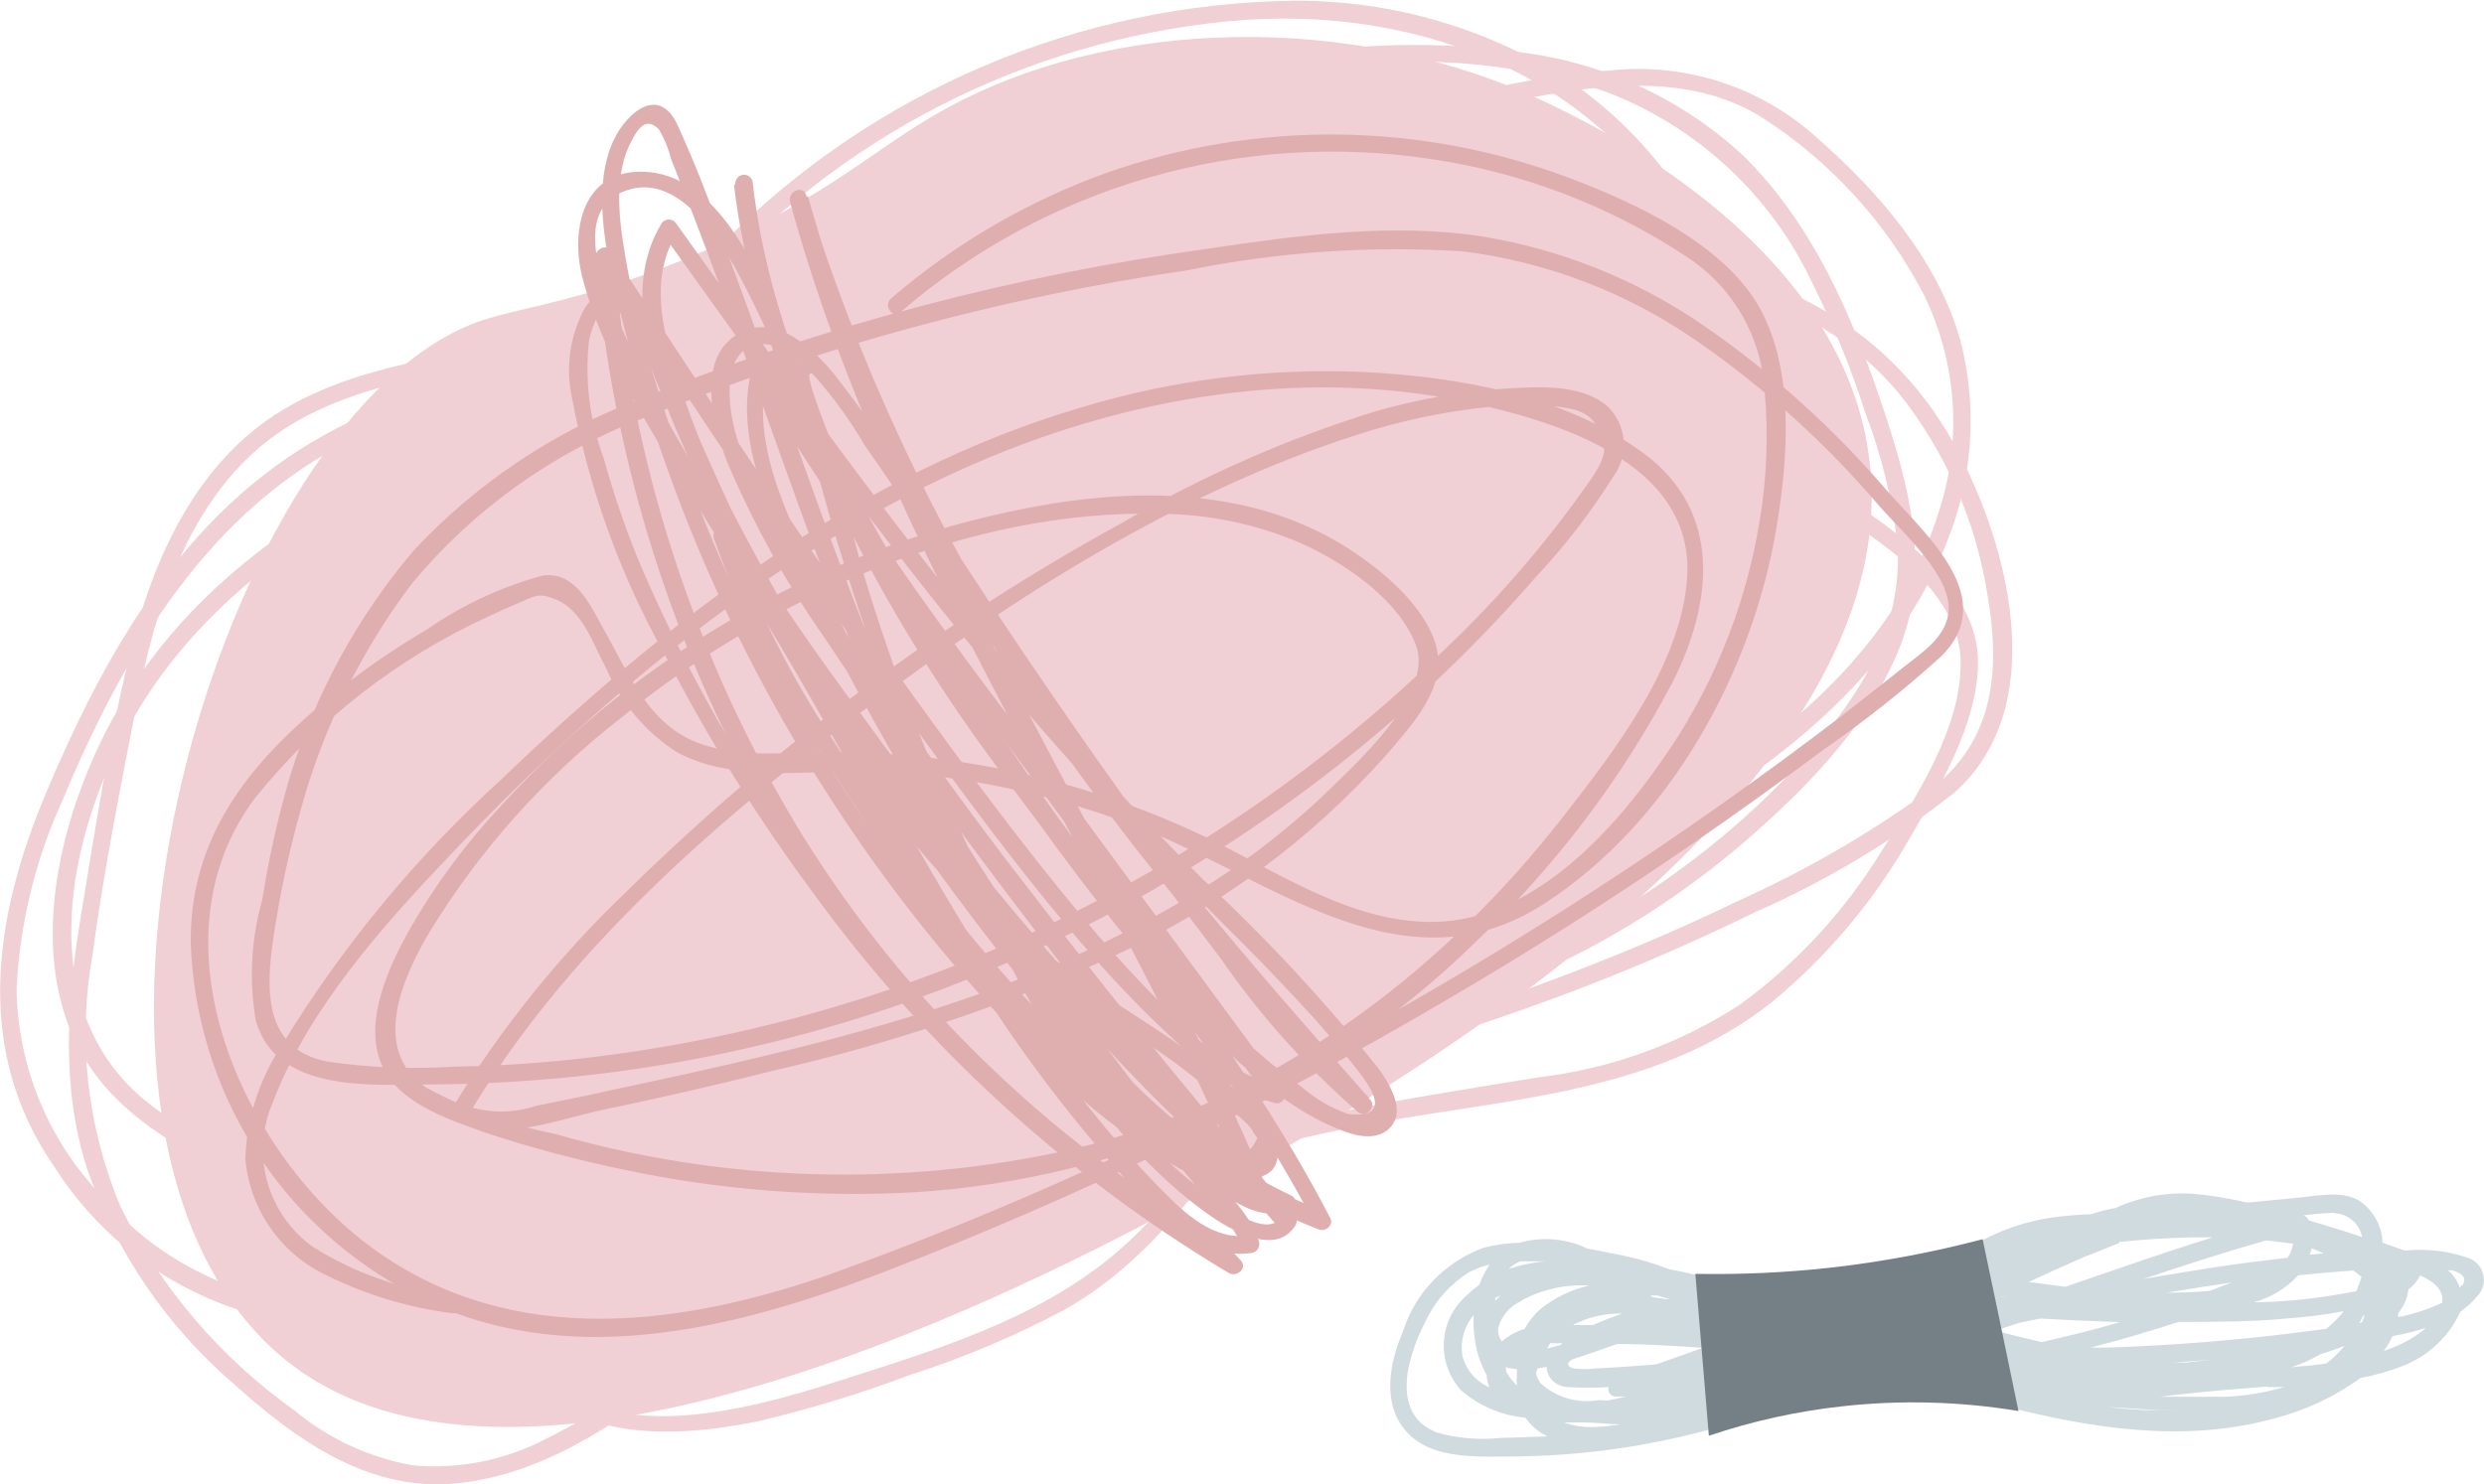 <svg width="179" height="107" viewBox="0 0 179 107" fill="none" xmlns="http://www.w3.org/2000/svg">
<g clip-path="url(#clip0_272_94)">
<path d="M85.109 86.84C76.094 91.652 36.623 112.743 19.717 97.289C0.966 80.167 15.939 29.397 34.743 23.093C37.73 22.092 42.651 21.6 50.665 18.123C59.451 14.295 62.79 10.888 67.623 8.131C79.925 1.106 97.762 0.825 111.557 7.446C114.843 9.026 131.995 17.192 134.544 32.032C139.271 58.97 91.699 83.31 85.109 86.84Z" fill="#F0CFD5"/>
<path d="M90.276 75.39C103.155 74.403 115.397 69.39 125.265 61.06C129.869 57.144 134.632 52.367 136.899 46.66C139.166 40.953 137.566 34.999 135.669 29.327C133.472 22.742 130.59 16.051 125.529 11.134C121.039 7.019 115.361 4.431 109.308 3.74C100.016 2.478 90.555 3.614 81.828 7.042C73.1 10.47 65.397 16.074 59.452 23.321C58.189 25.305 56.392 26.893 54.267 27.905C52.324 28.407 50.304 28.544 48.31 28.308C44.236 28.132 40.201 27.43 36.307 26.219C35.534 25.99 35.059 27.167 35.833 27.395C41.354 29.305 47.22 30.012 53.037 29.468C55.561 29.023 57.812 27.611 59.311 25.534C61.234 23.135 63.306 20.86 65.515 18.72C74.348 10.652 85.594 5.715 97.516 4.671C103.592 4.046 109.731 4.686 115.547 6.55C122.205 9.029 127.621 14.024 130.625 20.459C132.139 23.474 133.414 26.604 134.438 29.819C135.59 32.831 136.358 35.975 136.723 39.179C137.25 46.203 132.857 51.84 128.217 56.547C118.019 66.794 104.469 73.028 90.047 74.108C89.239 74.108 89.397 75.425 90.223 75.372L90.276 75.39Z" fill="#F0CFD5"/>
<path d="M62.298 18.773C54.566 20.869 46.781 22.73 38.943 24.357C32.529 25.674 25.359 26.271 19.753 29.942C14.147 33.612 11.124 40.127 9.525 46.467C7.926 52.806 6.906 59.515 5.834 65.995C4.833 72.036 4.376 78.287 6.256 84.188C8.336 90.203 11.974 95.56 16.8 99.712C21.176 103.663 26.378 107.457 32.617 106.947C38.855 106.438 44.338 102.715 49.03 99.045C55.587 93.702 61.571 87.693 66.885 81.115C72.416 74.561 77.517 67.657 82.157 60.446C82.596 59.761 81.594 59.005 81.155 59.69C73.704 71.458 64.937 82.34 55.023 92.126C50.352 97.007 44.855 101.026 38.785 103.997C35.987 105.338 32.879 105.903 29.787 105.63C26.63 105.082 23.672 103.714 21.211 101.661C15.895 97.886 11.596 92.855 8.699 87.015C6.282 81.285 5.574 74.98 6.66 68.857C7.486 62.728 8.716 56.564 9.894 50.523C11.194 43.868 13.409 36.791 18.681 32.26C24.497 27.325 33.056 26.869 40.226 25.358C47.765 23.778 55.251 21.951 62.685 19.932C63.476 19.721 62.984 18.562 62.211 18.773L62.298 18.773Z" fill="#F0CFD5"/>
<path d="M37.168 97.183C39.804 104.208 48.608 103.681 54.619 102.452C58.348 101.571 62.017 100.451 65.602 99.097C69.45 97.865 73.179 96.29 76.744 94.391C83.668 90.44 87.675 83.854 92.244 77.567C97.41 70.543 103.614 63.94 111.821 60.463C111.898 60.431 111.968 60.383 112.027 60.324C112.086 60.265 112.133 60.194 112.165 60.117C112.197 60.039 112.213 59.956 112.213 59.873C112.213 59.789 112.196 59.706 112.164 59.629C112.131 59.551 112.084 59.481 112.025 59.422C111.965 59.363 111.895 59.317 111.817 59.285C111.74 59.253 111.657 59.237 111.573 59.237C111.489 59.237 111.406 59.254 111.329 59.286C104.789 62.286 99.06 66.802 94.616 72.457C89.819 78.217 86.286 85.242 80.557 90.194C74.828 95.146 67.149 97.394 60.119 99.642C53.933 101.626 41.509 105.121 38.363 96.744C38.064 95.989 36.904 96.463 37.186 97.236L37.168 97.183Z" fill="#F0CFD5"/>
<path d="M95.846 40.426C88.817 43.183 81.946 45.94 74.758 48.258C67.57 50.576 60.699 52.736 53.389 52.929C49.751 53.035 44.953 52.754 42.545 49.61C40.138 46.467 40.999 42.305 41.72 38.933C43.2 32.267 46.289 26.063 50.717 20.863C60.371 9.892 73.83 2.989 88.378 1.545C102.313 0.141 116.847 5.795 122.558 19.3C128.832 34.104 123.437 50.172 115.968 63.396C115.564 64.098 116.583 64.853 116.987 64.151C124.017 51.77 129.148 37.353 125.212 23.11C123.393 16.127 119.136 10.023 113.209 5.901C107.289 2.058 100.375 0.026 93.316 0.053C77.765 0.23 62.914 6.543 52 17.614C46.951 22.78 43.235 29.096 41.175 36.018C39.576 41.55 38.135 49.54 44.356 52.736C47.973 54.227 51.934 54.683 55.796 54.053C60.205 53.581 64.559 52.693 68.8 51.401C78.127 48.616 87.301 45.345 96.286 41.602C96.442 41.539 96.567 41.417 96.632 41.262C96.698 41.108 96.7 40.933 96.637 40.777C96.574 40.621 96.452 40.496 96.297 40.43C96.142 40.365 95.967 40.363 95.811 40.426L95.846 40.426Z" fill="#F0CFD5"/>
<path d="M63.072 91.248C74.228 87.014 85.705 83.679 97.393 81.273C107.726 79.183 119.009 79.113 127.62 72.282C131.688 68.939 135.102 64.872 137.689 60.287C139.833 56.617 142.487 52.174 142.54 47.801C142.592 43.429 138.656 39.846 135.194 37.37C131.26 34.585 126.836 32.565 122.154 31.417C111.065 28.589 99.467 30.416 88.764 34.069C87.991 34.332 88.483 35.491 89.256 35.228C98.483 32.102 108.341 30.346 118.042 31.926C122.824 32.658 127.433 34.253 131.644 36.632C135.457 38.863 141.028 42.533 141.274 47.397C141.52 52.262 137.988 57.636 135.528 61.446C132.899 65.712 129.468 69.428 125.423 72.387C121.043 75.238 116.063 77.041 110.872 77.655C105.793 78.481 100.732 79.271 95.688 80.325C84.428 82.728 73.366 85.98 62.597 90.053C62.441 90.116 62.316 90.239 62.25 90.393C62.184 90.548 62.183 90.723 62.246 90.879C62.309 91.035 62.431 91.159 62.586 91.225C62.741 91.291 62.916 91.293 63.072 91.23L63.072 91.248Z" fill="#F0CFD5"/>
<path d="M75.9 82.608C87.341 79.657 98.746 76.672 109.923 72.703C115.559 70.712 121.074 68.396 126.442 65.766C131.58 63.513 136.411 60.616 140.817 57.144C148.075 50.752 144.56 38.371 140.343 31.189C135.071 22.408 125.915 18.474 115.933 18.562C103.491 18.668 91.716 23.936 80.997 29.784C80.276 30.17 80.751 31.347 81.471 30.96C90.574 26.008 100.205 21.565 110.573 20.213C120.133 18.966 130.502 20.652 136.933 28.467C140.216 32.629 142.376 37.563 143.207 42.797C144.156 48.17 143.77 53.333 139.183 56.845C134.841 60.011 130.183 62.718 125.282 64.924C120.608 67.189 115.81 69.191 110.925 70.982C99.449 75.197 87.587 78.288 75.777 81.343C75.004 81.536 75.162 82.801 75.953 82.59L75.9 82.608Z" fill="#F0CFD5"/>
<path d="M77.007 73.704C89.749 72.415 102.154 68.846 113.631 63.167C124.281 57.899 135.879 50.629 140.325 38.986C142.183 34.381 142.509 29.302 141.257 24.498C139.605 18.703 135.369 13.821 130.923 9.922C128.928 8.117 126.574 6.752 124.015 5.917C121.457 5.082 118.751 4.795 116.074 5.075C109.972 5.526 103.981 6.942 98.324 9.272C84.424 14.962 73.071 25.218 63.529 36.615C63.001 37.23 64.02 37.985 64.548 37.37C72.702 27.641 82.121 18.72 93.527 12.89C98.642 10.221 104.108 8.288 109.765 7.147C115.388 6.041 121.697 5.268 126.829 8.377C131.833 11.551 135.907 15.992 138.638 21.249C141.049 26.177 141.416 31.857 139.657 37.054C135.985 48.82 124.562 56.196 114.141 61.517C102.506 67.441 89.874 71.162 76.884 72.492C76.076 72.492 76.252 73.845 77.06 73.757L77.007 73.704Z" fill="#F0CFD5"/>
<path d="M60.155 20.775C51.175 27.36 39.523 28.73 29.541 33.278C20.438 37.44 12.284 43.657 7.645 52.701C3.884 60.059 1.529 70.701 7.135 77.796C9.999 81.413 14.569 83.749 18.786 85.435C23.108 87.13 27.644 88.218 32.265 88.666C43.372 89.808 54.478 87.612 65.128 84.574C65.901 84.364 65.409 83.187 64.636 83.415C55.329 86.359 45.611 87.794 35.85 87.665C27.151 87.279 17.714 85.031 10.738 79.552C2.531 73.107 4.64 61.341 8.822 53.21C13.497 44.114 21.897 38.037 31.088 34.016C40.911 29.713 52.176 28.256 60.963 21.811C61.096 21.709 61.182 21.558 61.204 21.391C61.225 21.225 61.18 21.057 61.077 20.924C60.975 20.791 60.824 20.705 60.657 20.683C60.491 20.662 60.323 20.707 60.19 20.81L60.155 20.775Z" fill="#F0CFD5"/>
<path d="M55.164 18.457C45.34 24.603 33.425 25.78 23.355 31.364C13.286 36.949 7.627 46.941 3.339 57.109C-0.457 66.1 -1.933 75.759 3.972 84.188C7.008 88.934 11.569 92.507 16.906 94.321C22.07 95.628 27.421 96.032 32.722 95.515C45.27 94.672 57.325 90.247 68.467 84.645C69.187 84.276 68.695 83.099 67.975 83.468C58.652 88.379 48.61 91.787 38.223 93.566C33.054 94.37 27.805 94.518 22.6 94.005C16.669 93.527 11.17 90.716 7.311 86.19C3.466 82.181 1.281 76.868 1.195 71.316C1.414 66.636 2.523 62.041 4.464 57.776C8.717 47.608 14.498 37.475 24.533 32.119C34.567 26.763 46.271 25.446 56.007 19.37C56.693 18.948 56.007 17.948 55.234 18.369L55.164 18.457Z" fill="#F0CFD5"/>
<path d="M64.917 22.478C70.115 17.994 76.223 14.688 82.821 12.787C89.419 10.886 96.351 10.436 103.14 11.467C109.708 12.437 115.983 14.835 121.522 18.492C123.156 19.549 124.518 20.976 125.498 22.657C126.478 24.338 127.048 26.226 127.163 28.168C127.451 31.386 127.315 34.627 126.759 37.809C125.711 44.019 123.265 49.909 119.606 55.036C115.916 60.305 110.257 66.293 103.439 66.451C97.428 66.592 92.033 62.816 86.849 60.322C81.29 57.667 75.368 55.85 69.275 54.931C66.194 54.455 63.08 54.214 59.961 54.211C56.868 54.211 53.582 54.668 50.577 53.649C46.711 52.35 45.305 48.504 43.425 45.22C42.476 43.464 41.368 41.146 39.084 41.497C36.099 42.309 33.275 43.628 30.736 45.395C27.554 47.253 24.574 49.436 21.844 51.911C16.994 56.283 13.725 61.183 13.743 67.874C13.906 73.157 15.479 78.3 18.3 82.771C21.121 87.242 25.087 90.878 29.788 93.302C40.56 98.922 52.774 95.866 63.476 91.774C77.46 86.392 90.978 79.872 103.895 72.282C110.14 68.641 116.232 64.771 122.172 60.674C125.277 58.531 128.346 56.324 131.381 54.053C134.354 51.998 137.189 49.752 139.869 47.327C144.104 43.165 138.902 38.669 136.038 35.438C132.129 30.864 127.639 26.82 122.682 23.409C117.936 20.163 112.538 17.993 106.865 17.052C100.328 16.051 93.632 16.947 87.148 17.912C73.015 19.851 59.174 23.52 45.938 28.835C39.795 31.181 34.271 34.899 29.788 39.706C25.759 44.474 22.735 50.004 20.895 55.967C20.036 58.895 19.367 61.875 18.892 64.888C18.092 67.716 17.936 70.686 18.435 73.581C19.946 78.849 26.923 78.182 31.246 78.165C43.237 78.09 55.125 75.957 66.393 71.86C77.877 67.692 88.572 61.612 98.026 53.877C102.585 50.147 106.818 46.034 110.679 41.585C112.759 39.37 114.619 36.959 116.232 34.385C116.804 33.627 117.078 32.686 117 31.74C116.922 30.795 116.499 29.911 115.81 29.257C113.807 27.606 110.661 27.887 108.254 28.027C105.171 28.248 102.12 28.789 99.151 29.643C92.789 31.605 86.674 34.292 80.927 37.651C67.87 44.806 55.865 53.73 45.252 64.168C40.372 68.814 36.123 74.081 32.617 79.833C32.562 79.912 32.526 80.003 32.511 80.098C32.495 80.193 32.501 80.29 32.528 80.382C32.555 80.475 32.602 80.56 32.666 80.632C32.73 80.704 32.809 80.761 32.898 80.799C35.921 82.327 39.928 80.799 43.073 80.079C47.361 79.189 51.643 78.206 55.919 77.129C64.232 75.226 72.333 72.496 80.101 68.98C87.684 65.55 94.457 60.559 99.977 54.334C101.734 52.244 104.3 49.575 103.491 46.572C102.683 43.569 99.256 40.777 96.55 39.161C90.258 35.403 82.684 35.175 75.62 36.334C67.928 37.634 60.52 40.255 53.723 44.078C47.151 47.756 41.216 52.47 36.149 58.039C33.558 60.795 31.304 63.848 29.436 67.136C28.012 69.735 26.326 73.37 27.362 76.391C28.399 79.411 32.16 80.641 35.024 81.659C38.28 82.734 41.595 83.619 44.953 84.311C51.816 85.775 58.842 86.324 65.849 85.944C81.048 85.007 95.4 78.622 106.268 67.962C112.021 62.531 116.837 56.188 120.52 49.189C123.402 43.499 124.175 36.896 118.429 32.664C112.682 28.431 104.985 27.167 98.29 26.816C91.411 26.509 84.53 27.37 77.939 29.362C61.824 34.104 48.064 44.728 36.132 56.178C29.972 61.778 24.646 68.23 20.315 75.337C18.689 77.772 17.776 80.612 17.679 83.538C17.825 85.217 18.382 86.833 19.302 88.245C20.221 89.657 21.475 90.821 22.951 91.634C25.941 93.197 29.183 94.219 32.529 94.654C33.337 94.795 33.478 93.548 32.687 93.39C29.083 93.007 25.615 91.806 22.547 89.878C20.945 88.731 19.784 87.07 19.26 85.171C18.735 83.273 18.878 81.252 19.665 79.447C22.196 72.791 27.485 66.838 32.318 61.763C42.616 50.857 54.601 40.777 68.098 34.385C79.714 28.905 93.052 26.306 105.776 28.993C112.173 30.363 121.908 33.296 121.592 41.392C121.276 47.819 116.32 54.158 112.577 58.953C103.667 70.367 91.489 79.429 77.219 82.853C64.908 85.61 52.102 85.223 39.98 81.73C36.749 81.095 33.633 79.976 30.736 78.41C26.677 75.706 28.979 70.49 30.983 67.136C34.603 61.221 39.265 56.009 44.743 51.753C55.287 43.165 69.785 36.668 83.686 37.036C87.124 37.068 90.522 37.778 93.685 39.126C96.813 40.531 100.715 43.13 102.015 46.449C103.316 49.768 98.377 54.404 96.11 56.617C93.462 59.22 90.552 61.544 87.429 63.554C74.53 71.895 58.942 75.407 44.11 78.568C42.353 78.972 40.455 79.341 38.627 79.71C36.912 80.287 35.05 80.256 33.355 79.622L33.636 80.588C40.578 68.717 51.632 59.146 62.527 50.98C73.071 42.99 85.162 35.35 97.938 31.294C100.999 30.306 104.157 29.647 107.357 29.327C109.022 29.143 110.702 29.143 112.366 29.327C113.772 29.52 114.633 29.766 115.283 31.083C115.933 32.4 115.512 33.226 114.721 34.437C111.391 39.24 107.542 43.663 103.245 47.626C86.256 63.816 64.381 73.93 41.035 76.391C38.188 76.689 35.323 76.847 32.459 76.9C29.483 77.08 26.497 76.95 23.549 76.514C19.05 75.618 19.138 71.421 19.683 67.733C20.137 64.597 20.795 61.494 21.651 58.443C23.265 52.514 25.997 46.947 29.7 42.041C34.106 36.741 39.8 32.66 46.236 30.188C58.88 25.049 72.097 21.453 85.601 19.475C92.132 18.149 98.809 17.695 105.46 18.123C111.425 18.879 117.125 21.046 122.084 24.445C127.04 27.851 131.525 31.896 135.423 36.474C137.039 38.318 140.818 41.655 140.396 44.254C140.132 46.01 138.463 47.064 137.162 48.1C135.862 49.136 134.192 50.453 132.699 51.612C121.361 60.284 109.383 68.086 96.866 74.951C84.931 81.628 72.464 87.308 59.592 91.933C48.275 95.849 35.886 97.201 25.939 89.281C17.152 82.256 10.79 67.593 18.4 57.495C22.934 51.877 28.717 47.391 35.288 44.395C36.008 44.061 36.729 43.727 37.45 43.429C38.592 42.937 38.82 42.709 40.033 43.2C42.019 44.008 42.739 46.449 43.723 48.258C44.774 50.7 46.53 52.773 48.767 54.211C53.301 56.687 59.522 55.282 64.443 55.651C70.565 56.105 76.585 57.478 82.297 59.725C91.664 63.413 101.189 71.667 111.259 65.152C120.344 59.286 126.284 48.451 128.024 37.985C128.85 33.015 129.325 26.71 126.794 22.18C124.263 17.649 118.007 14.681 113.104 12.837C102.367 8.78 90.539 8.649 79.714 12.468C74.038 14.512 68.785 17.578 64.214 21.512C63.599 22.039 64.372 23.04 64.987 22.513L64.917 22.478Z" fill="#DFAFAF"/>
<path d="M52.897 13.364C54.145 23.901 58.678 33.384 64.021 42.357C69.903 52.789 76.79 62.623 84.582 71.72C87.921 75.425 92.156 79.868 96.972 81.589C98.114 82.01 99.643 82.186 100.398 80.992C101.154 79.798 100.082 78.024 99.256 76.918C95.393 72.086 91.176 67.549 86.638 63.343C82.338 59.035 78.238 54.568 74.337 49.944C65.163 39.144 56.921 27.588 48.697 16.068C48.638 15.992 48.562 15.93 48.475 15.887C48.388 15.845 48.293 15.822 48.196 15.822C48.099 15.822 48.004 15.845 47.917 15.887C47.83 15.93 47.754 15.992 47.695 16.068C44.356 21.477 47.695 28.835 50.085 33.998C53.587 41.323 57.647 48.368 62.228 55.072C66.967 62.229 72.131 69.096 77.693 75.636C80.085 78.494 82.656 81.198 85.39 83.731C87.376 85.487 89.924 88.122 92.859 87.367C92.996 87.346 93.123 87.28 93.219 87.181C93.316 87.081 93.377 86.952 93.393 86.814C93.409 86.677 93.379 86.537 93.308 86.418C93.237 86.299 93.129 86.207 93 86.155C80.224 80.026 72.597 67.733 66.639 55.318C60.946 43.253 56.974 30.346 52.282 17.877C51.282 14.816 50.109 11.814 48.767 8.886C47.994 7.34 46.834 7.13 45.533 8.289C41.773 11.801 43.899 19.317 44.953 23.497C48.1 35.897 53.31 47.681 60.366 58.356C64.431 64.554 69.099 70.336 74.302 75.618C78.811 80.614 84.417 84.496 90.68 86.963C90.796 87.01 90.923 87.023 91.045 86.998C91.168 86.974 91.28 86.913 91.368 86.825C91.457 86.737 91.517 86.624 91.541 86.502C91.566 86.38 91.554 86.253 91.506 86.137C81.243 61.71 65.321 39.793 58.222 14.137L57.027 14.541C60.755 26.529 66.074 37.963 72.843 48.539C80.066 59.848 88.94 69.946 97.78 80.008L98.659 79.113C94.591 75.511 90.995 71.41 87.956 66.908C84.758 62.693 81.636 58.42 78.59 54.088C75.391 49.522 72.269 44.904 69.223 40.233C66.448 35.666 63.42 31.257 60.155 27.026C58.608 25.13 55.884 22.513 53.231 24.041C50.103 25.797 51.368 30.609 52.387 33.261C54.305 37.8 56.703 42.121 59.54 46.151C62.58 50.769 65.796 55.265 69.065 59.708C76.375 69.647 84.096 79.271 92.227 88.578L92.227 87.806C90.891 89.825 85.039 84.557 83.985 83.538C81.604 81.182 79.51 78.553 77.746 75.706C74.302 70.292 71.282 64.621 68.713 58.742C66.139 53.003 63.943 47.101 62.141 41.075C60.541 34.837 58.509 28.716 56.06 22.759C54.303 18.843 51.438 12.521 46.377 12.38C42.036 12.24 41.105 16.49 41.948 19.932C43.495 25.903 47.221 31.557 50.419 36.738C53.934 42.392 57.747 47.907 61.701 53.28C65.655 58.654 69.838 63.922 74.178 69.085C78.275 74.17 82.758 78.932 87.587 83.328C88.519 84.135 89.96 85.382 91.278 84.645C92.596 83.907 92.033 82.046 91.278 81.01C87.657 76.285 81.788 73.511 77.096 69.999C66.112 61.797 58.872 49.803 53.108 37.616C51.702 34.63 50.384 31.628 49.066 28.625L47.431 24.849C47.096 23.542 46.498 22.317 45.674 21.249C44.426 20.143 42.95 21.021 42.159 22.18C41.078 24.144 40.741 26.432 41.21 28.625C42.411 35.15 44.679 41.433 47.923 47.222C50.975 53.151 54.501 58.824 58.468 64.186C66.515 75.319 76.746 84.7 88.536 91.757C89.099 92.091 89.924 91.441 89.415 90.861C87.165 88.332 83.774 86.84 81.015 84.891C78.097 82.835 75.321 80.588 72.702 78.165C66.948 72.879 61.94 66.835 57.817 60.2C50.054 47.52 45.4 33.187 44.233 18.369L43.108 18.843C50.682 30.346 58.274 41.883 66.341 52.999C70.277 58.408 74.284 63.817 78.642 68.805C80.619 71.078 82.725 73.236 84.951 75.267C86.836 77.296 89.244 78.766 91.91 79.517C92.473 79.64 92.789 78.902 92.49 78.498L73.37 52.543C66.899 44.115 60.869 35.358 55.304 26.306C55.236 26.218 55.145 26.149 55.041 26.108C54.937 26.066 54.824 26.052 54.714 26.068C54.603 26.084 54.498 26.13 54.411 26.199C54.323 26.269 54.255 26.36 54.215 26.465C52.862 31.364 55.357 36.773 57.413 41.146C60.136 46.889 63.145 52.492 66.428 57.934C69.767 63.519 73.364 68.927 77.219 74.161C79.152 76.783 81.144 79.353 83.194 81.87C84.213 83.134 85.25 84.381 86.304 85.611C87.67 86.823 88.787 88.291 89.591 89.93L90.1 89.052C87.464 89.456 85.408 87.49 83.686 85.751C81.828 83.846 80.068 81.847 78.414 79.763C75.032 75.46 71.933 70.943 69.135 66.24C63.494 56.898 58.591 47.169 52.528 38.143C52.106 37.511 51.245 38.143 51.438 38.775C53.276 44.066 55.774 49.105 58.872 53.772C62.069 59.004 65.591 64.03 69.416 68.822C76.323 77.269 84.775 84.627 95.056 88.631C95.53 88.807 96.128 88.297 95.864 87.806C90.329 77.146 82.79 67.803 75.637 58.233C72.228 53.649 68.906 48.995 65.972 44.184C64.425 41.567 62.967 38.915 61.684 36.123C61.315 35.35 57.835 27.079 58.362 26.956C59.153 26.746 58.995 25.499 58.204 25.692C56.447 26.148 57.202 28.168 57.642 29.45C58.619 32.377 59.793 35.234 61.156 38.002C64.045 43.721 67.395 49.194 71.173 54.369C79.222 65.468 88.343 76.004 94.74 88.21L95.548 87.384C85.232 83.328 76.885 75.882 69.855 67.329C66.373 62.941 63.146 58.355 60.19 53.596C56.977 48.821 54.396 43.65 52.51 38.213L51.421 38.845C58.046 48.837 63.353 59.62 69.732 69.753C72.799 74.757 76.285 79.492 80.153 83.907C82.666 86.717 85.935 90.931 90.188 90.317C90.284 90.302 90.376 90.266 90.457 90.212C90.538 90.157 90.605 90.085 90.654 90C90.703 89.916 90.732 89.822 90.74 89.725C90.748 89.627 90.733 89.53 90.698 89.439C89.977 87.033 87.183 84.873 85.672 82.976C83.668 80.635 81.729 78.2 79.855 75.671C76.176 70.812 72.72 65.796 69.486 60.621C66.253 55.446 63.16 49.956 60.207 44.149C57.782 39.302 53.776 32.523 55.322 26.921L54.232 27.079C59.81 36.134 65.858 44.892 72.351 53.316C78.701 61.979 85.056 70.619 91.418 79.236L91.998 78.217C88.624 77.497 85.9 74.529 83.545 72.194C81.454 70.104 79.486 67.891 77.588 65.608C73.475 60.639 69.627 55.44 65.849 50.207C58.274 39.67 51.157 28.905 44.04 18.088C43.671 17.526 42.862 17.983 42.915 18.562C44.079 33.081 48.532 47.145 55.937 59.69C59.838 66.179 64.563 72.135 69.996 77.409C72.66 80.008 75.496 82.425 78.484 84.645C80.013 85.786 81.594 86.875 83.211 87.893C85.03 88.854 86.704 90.066 88.185 91.493L89.063 90.598C69.926 79.359 54.812 60.972 46.113 40.636C45.085 38.146 44.211 35.595 43.495 32.997C42.512 30.37 42.146 27.552 42.423 24.761C42.423 24.305 43.091 22.145 43.741 22.109C44.391 22.074 45.287 23.11 45.657 23.672C46.292 24.887 46.833 26.15 47.273 27.448C48.574 30.468 49.892 33.489 51.28 36.474C56.042 46.748 61.666 56.845 69.662 64.994C73.489 68.682 77.668 71.988 82.139 74.863C84.506 76.379 86.729 78.107 88.782 80.026C89.169 80.395 90.171 81.15 90.329 81.659L90.61 82.028C90.1 83.117 89.573 83.345 89.028 82.695C87.549 81.691 86.233 80.465 85.127 79.06C76.843 70.55 69.206 61.434 62.281 51.788C58.766 47.105 55.463 42.275 52.37 37.3C48.904 32.207 45.999 26.755 43.706 21.038C42.897 18.808 41.948 15.085 44.813 13.856C48.503 12.24 51.35 16.578 52.879 19.124C55.582 24.061 57.671 29.31 59.1 34.753C62.406 46.869 67.025 58.587 72.878 69.7C75.467 74.818 78.762 79.547 82.666 83.749C84.283 85.382 91.014 91.845 93.316 88.385C93.397 88.276 93.441 88.144 93.441 88.007C93.441 87.871 93.397 87.739 93.316 87.63C86.861 80.243 80.651 72.633 74.688 64.8C68.726 57.187 63.165 49.268 58.028 41.075C55.761 37.37 52.405 32.453 52.581 27.905C52.581 26.289 53.354 24.638 55.269 24.814C56.21 24.958 57.078 25.402 57.747 26.078C59.508 27.894 61.043 29.917 62.316 32.102C67.799 39.934 72.755 48.117 78.273 55.915C81.413 60.352 84.635 64.73 87.939 69.05C90.771 73.156 94.106 76.89 97.868 80.166C98.412 80.606 99.221 79.815 98.746 79.271C90.083 69.401 81.384 59.497 74.143 48.451C67.256 37.778 61.858 26.215 58.099 14.084C57.853 13.294 56.728 13.803 56.939 14.576C63.968 40.303 79.96 62.237 90.223 86.576L91.032 85.751C85.296 83.535 80.136 80.053 75.936 75.566C71.609 71.26 67.642 66.609 64.074 61.657C56.913 51.729 51.389 40.72 47.713 29.046C46.691 25.935 45.869 22.761 45.252 19.546C44.743 16.736 44.075 13.118 45.375 10.431C45.815 9.553 46.43 8.254 47.484 9.325C47.877 9.994 48.173 10.715 48.363 11.467L49.927 15.436C51.087 18.439 52.194 21.477 53.283 24.515C57.378 35.895 61.209 47.345 66.587 58.25C72.491 70.139 80.083 81.466 92.402 87.367L92.543 86.155C89.327 86.963 85.513 82.414 83.58 80.412C81.05 77.866 78.73 75.144 76.445 72.369C71.852 66.81 67.547 61.019 63.546 55.019C59.477 48.995 55.774 42.732 52.458 36.264C50.993 33.302 49.759 30.231 48.767 27.079C47.73 23.813 46.799 19.967 48.767 16.841L47.748 16.841C54.215 25.867 60.664 34.929 67.588 43.622C74.474 52.194 81.844 60.368 89.661 68.102C91.418 69.858 93.053 71.614 94.669 73.37C95.566 74.371 96.427 75.39 97.27 76.444C97.604 76.847 97.938 77.269 98.254 77.708C99.063 78.814 100.012 80.623 97.165 80.307C95.931 79.878 94.792 79.216 93.808 78.358C92.778 77.625 91.787 76.839 90.838 76.004C88.775 74.25 86.848 72.342 85.074 70.297C78.158 62.058 71.956 53.245 66.534 43.956C60.664 34.455 55.498 24.305 54.232 13.083C54.196 12.93 54.104 12.795 53.974 12.706C53.843 12.617 53.685 12.58 53.528 12.602C53.372 12.624 53.23 12.703 53.129 12.825C53.029 12.946 52.977 13.101 52.985 13.259L52.897 13.364Z" fill="#DFAFAF"/>
</g>
<g clip-path="url(#clip1_272_94)">
<path d="M178.009 90.729C176.504 90.177 174.885 89.978 173.285 90.146L171.693 89.581C171.672 88.995 171.516 88.421 171.234 87.901C170.952 87.382 170.552 86.931 170.065 86.583C168.773 85.76 166.898 86.223 165.482 86.343L161.944 86.686C160.658 86.382 159.351 86.17 158.034 86.052C156.11 85.922 154.183 86.276 152.443 87.08C151.841 87.179 151.249 87.328 150.673 87.525C149.732 87.553 148.792 87.633 147.86 87.765C145.614 88.094 143.474 88.908 141.597 90.146L134.767 91.517C132.251 91.516 129.738 91.687 127.248 92.031C125.513 91.871 123.77 91.814 122.028 91.86C121.444 91.722 120.843 91.585 120.259 91.483C119.175 91.062 118.056 90.729 116.915 90.489L114.367 89.992C112.85 89.268 111.107 89.121 109.484 89.581C108.611 89.603 107.744 89.724 106.9 89.941C105.529 90.449 104.295 91.253 103.292 92.292C102.29 93.331 101.545 94.578 101.115 95.937C100.124 98.216 99.522 101.248 101.415 103.27C103.309 105.292 106.723 104.983 109.448 104.983C115.38 104.895 121.257 103.859 126.841 101.916C129.105 101.591 131.352 101.197 133.599 100.786L135.05 100.529C137.74 100.717 140.358 100.854 143.118 101.008L144.481 101.368C150.726 102.979 157.432 104.007 163.766 102.276C166.056 101.704 168.208 100.703 170.1 99.329C171.147 99.132 172.172 98.84 173.161 98.456C175.006 97.729 176.485 96.334 177.284 94.567C177.72 94.252 178.118 93.89 178.469 93.487C178.671 93.295 178.822 93.059 178.909 92.8C178.997 92.54 179.02 92.263 178.975 91.993C178.93 91.723 178.819 91.467 178.651 91.247C178.483 91.027 178.263 90.85 178.009 90.729ZM175.992 93.898C174.982 94.379 173.911 94.73 172.807 94.943C172.816 94.852 172.816 94.76 172.807 94.669C173.219 94.179 173.477 93.584 173.55 92.956C173.908 92.684 174.198 92.339 174.4 91.945L174.701 92.082C175.514 92.493 176.098 93.059 175.992 93.898ZM106.193 94.789C106.147 95.73 106.248 96.671 106.493 97.582C106.647 98.117 106.861 98.634 107.13 99.124C107.14 99.424 107.206 99.72 107.325 99.998C106.839 99.787 106.41 99.47 106.072 99.072C105.735 98.673 105.497 98.204 105.379 97.702C105.298 97.188 105.328 96.664 105.468 96.162C105.609 95.661 105.855 95.193 106.193 94.789ZM109.554 90.917C110.085 90.917 110.616 90.917 111.129 90.917H111.324C110.433 91.006 109.554 91.19 108.705 91.466C108.953 91.237 109.241 91.051 109.554 90.917ZM167.641 98.284C166.809 98.404 165.872 98.49 165.111 98.558C165.832 98.32 166.526 98.01 167.181 97.633C167.783 97.445 168.366 97.239 168.95 97.016C168.563 97.484 168.124 97.91 167.641 98.284ZM138.66 98.439L137.828 98.199H138.465L139.013 98.336H138.854L138.66 98.439ZM109.607 93.761C111.102 92.941 112.811 92.56 114.526 92.665C113.223 92.956 112.01 93.543 110.987 94.378C110.529 94.786 110.146 95.267 109.855 95.8C109.252 95.98 108.697 96.284 108.227 96.691C108.025 96.424 107.931 96.095 107.962 95.766C108.061 95.323 108.269 94.91 108.568 94.561C108.866 94.212 109.247 93.938 109.678 93.761H109.607ZM157.379 98.216H156.654L159.361 98.01C158.794 98.079 158.157 98.147 157.503 98.216H157.379ZM167.641 95.783L165.553 96.057C161.047 96.617 156.524 96.977 151.983 97.136H150.673C152.796 96.588 154.902 95.971 156.99 95.286C159.626 95.286 162.298 95.286 164.899 95.029C166.241 94.935 167.576 94.763 168.897 94.515C168.525 94.979 168.104 95.404 167.641 95.783ZM115.181 100.923C114.438 101.051 113.674 101.008 112.951 100.797C112.229 100.585 111.568 100.212 111.023 99.706C110.861 99.491 110.747 99.246 110.687 98.987C110.714 98.87 110.749 98.756 110.793 98.644L111.447 98.524C111.461 98.918 111.634 99.291 111.928 99.563C112.223 99.835 112.615 99.985 113.022 99.98C113.988 100.049 114.958 100.049 115.924 99.98C115.9 100.054 115.893 100.131 115.903 100.207C115.913 100.284 115.94 100.357 115.982 100.422C116.024 100.487 116.08 100.543 116.146 100.585C116.213 100.627 116.288 100.654 116.366 100.666H117.145C116.702 100.786 116.278 100.871 115.835 100.957L115.181 100.923ZM152.726 89.512H152.85C155.041 89.284 157.245 89.176 159.449 89.187C155.91 90.3 152.372 91.534 148.833 92.751L146.197 92.408C147.506 91.791 148.833 91.191 150.178 90.609C150.974 90.318 151.841 89.941 152.708 89.598L152.726 89.512ZM125.301 97.548H125.107H125.266H125.301ZM159.254 93.042C158.219 93.138 157.18 93.184 156.14 93.179C157.697 92.922 159.272 92.665 160.829 92.442L159.254 93.042ZM166.792 90.061L167.446 90.352L166.438 90.438C166.493 90.286 166.54 90.131 166.579 89.975L166.792 90.061ZM163.483 89.427L165.252 89.65C165.189 90.01 165.05 90.353 164.845 90.66C163.218 90.849 161.59 91.054 159.962 91.294C158.334 91.534 156.3 91.877 154.477 92.185C157.397 91.209 160.334 90.249 163.324 89.41L163.483 89.427ZM144.021 93.487C144.208 93.459 144.399 93.459 144.587 93.487H144.021ZM113.288 97.993C114.367 97.65 115.446 97.256 116.525 96.879C118.595 96.879 120.666 97.016 122.718 97.153L119.339 98.353C117.852 98.473 116.366 98.576 114.88 98.644C114.392 98.704 113.899 98.704 113.411 98.644C112.792 98.473 112.987 98.181 113.288 97.993ZM145.507 95.355L147.011 95.046C148.922 95.149 150.85 95.235 152.761 95.303C150.992 95.834 149.01 96.314 147.117 96.742C146.008 96.48 144.893 96.206 143.773 95.92L145.507 95.355ZM165.606 91.928C166.933 91.791 168.26 91.671 169.587 91.585C169.794 91.725 169.989 91.88 170.171 92.048C170.071 92.398 169.947 92.742 169.8 93.076L168.526 93.299C166.708 93.615 164.869 93.804 163.023 93.864H162.421C163.655 93.532 164.762 92.86 165.606 91.928ZM132.361 96.52L131.14 96.434L131.653 96.177L132.591 96.468L132.361 96.52ZM116.561 94.806C115.995 95.012 115.411 95.235 114.791 95.509H113.341C114.426 94.941 115.646 94.657 116.879 94.686L116.561 94.806ZM111.748 96.828H112.598C112.543 96.859 112.494 96.899 112.456 96.948L111.501 97.205C111.589 96.999 111.66 96.879 111.748 96.777V96.828ZM141.349 96.674L143.207 97.171L140.057 97.051L141.349 96.674ZM135.528 95.046L134.696 95.766L133.405 95.372L134.307 94.943H134.838L135.528 95.046ZM125.514 95.834L124.894 95.749C124.512 95.455 124.11 95.186 123.691 94.943L124.204 94.823L126.221 95.92L125.514 95.834ZM170.383 94.841L170.224 95.286L170.012 95.389C170.123 95.195 170.224 94.994 170.313 94.789L170.383 94.841ZM140.553 93.419H139.792H139.332L139.668 93.11L140.783 93.213L140.553 93.419ZM127.973 95.355C127.619 95.183 127.265 94.995 126.911 94.789L127.672 94.892L128.344 95.098H128.521L127.973 95.355ZM120.276 93.641H120.046L119.091 93.504L118.932 93.384H119.445L120.276 93.641ZM108.617 98.61H108.723L109.307 98.695V99.055C109.28 99.329 109.28 99.604 109.307 99.878C109.014 99.583 108.758 99.255 108.546 98.901C108.511 98.766 108.511 98.625 108.546 98.49L108.617 98.61ZM142.676 92.151H142.322H141.526C142.399 91.854 143.266 91.58 144.127 91.329C143.578 91.397 143.101 91.722 142.605 92.031L142.676 92.151ZM130.715 94.549L129.034 94.018L129.495 93.933H129.955C130.627 94.052 131.299 94.172 131.972 94.327C131.476 94.207 131.069 94.309 130.645 94.43L130.715 94.549ZM108.121 93.384L107.75 93.761V93.556L108.121 93.384ZM112.509 102.533H113.394H114.066C114.968 102.533 115.835 102.653 116.773 102.67C115.945 102.818 115.103 102.881 114.261 102.859C113.65 102.824 113.051 102.684 112.491 102.447L112.509 102.533ZM133.829 99.107H133.971H133.759H133.829ZM142.464 99.107C142.977 99.192 143.49 99.295 144.003 99.364C143.295 99.364 142.605 99.278 141.897 99.209L142.464 99.107ZM135.687 92.853L134.502 93.401L133.245 93.127L134.572 92.853H135.687ZM163.395 99.98H164.598C163.174 100.403 161.698 100.639 160.21 100.683C158.706 100.683 157.184 100.683 155.663 100.683C158.246 100.34 160.829 100.152 163.395 99.946V99.98ZM168.243 87.457C168.724 87.479 169.182 87.662 169.54 87.974C169.898 88.286 170.134 88.709 170.207 89.17L168.756 88.69L166.385 87.971C166.307 87.807 166.168 87.678 165.996 87.611C166.74 87.506 167.49 87.443 168.243 87.422V87.457ZM108.174 103.647C106.63 103.814 105.067 103.686 103.574 103.27C100.035 101.934 101.504 97.531 102.796 95.115C103.467 93.709 104.541 92.519 105.892 91.688C106.351 91.454 106.838 91.275 107.343 91.157C107.032 91.61 106.782 92.099 106.6 92.613C106.288 92.84 105.993 93.086 105.715 93.35C104.728 94.208 104.129 95.407 104.047 96.689C103.964 97.971 104.404 99.233 105.273 100.203C106.562 101.334 108.194 102.031 109.926 102.191C110.325 102.769 110.874 103.236 111.518 103.544C110.404 103.561 109.254 103.63 108.174 103.647ZM151.912 101.42L155.645 101.659H156.813C155.175 101.701 153.537 101.62 151.912 101.42ZM174.081 96.28C173.371 96.747 172.597 97.116 171.781 97.376C172.028 97.046 172.236 96.689 172.4 96.314C173.222 96.169 174.032 95.968 174.824 95.714C174.59 95.919 174.342 96.108 174.081 96.28ZM177.425 92.613L177.248 92.819C177.221 92.719 177.185 92.622 177.142 92.528C176.971 92.159 176.717 91.831 176.399 91.568C176.511 91.56 176.623 91.56 176.735 91.568C177.319 91.791 177.85 91.997 177.425 92.682V92.613Z" fill="#D0DBE0"/>
<path d="M145.454 101.711C141.263 101.016 136.992 100.9 132.768 101.368C129.488 101.726 126.259 102.439 123.143 103.492C122.824 99.603 122.488 95.714 122.169 91.825C125.414 91.883 128.659 91.735 131.883 91.38C135.594 90.962 139.266 90.275 142.87 89.324C143.743 93.458 144.604 97.587 145.454 101.711Z" fill="#747F86"/>
</g>
<defs>
<clipPath id="clip0_272_94">
<rect width="107" height="145" fill="white" transform="translate(0 107) rotate(-90)"/>
</clipPath>
<clipPath id="clip1_272_94">
<rect width="79" height="19" fill="white" transform="translate(100 86)"/>
</clipPath>
</defs>
</svg>
